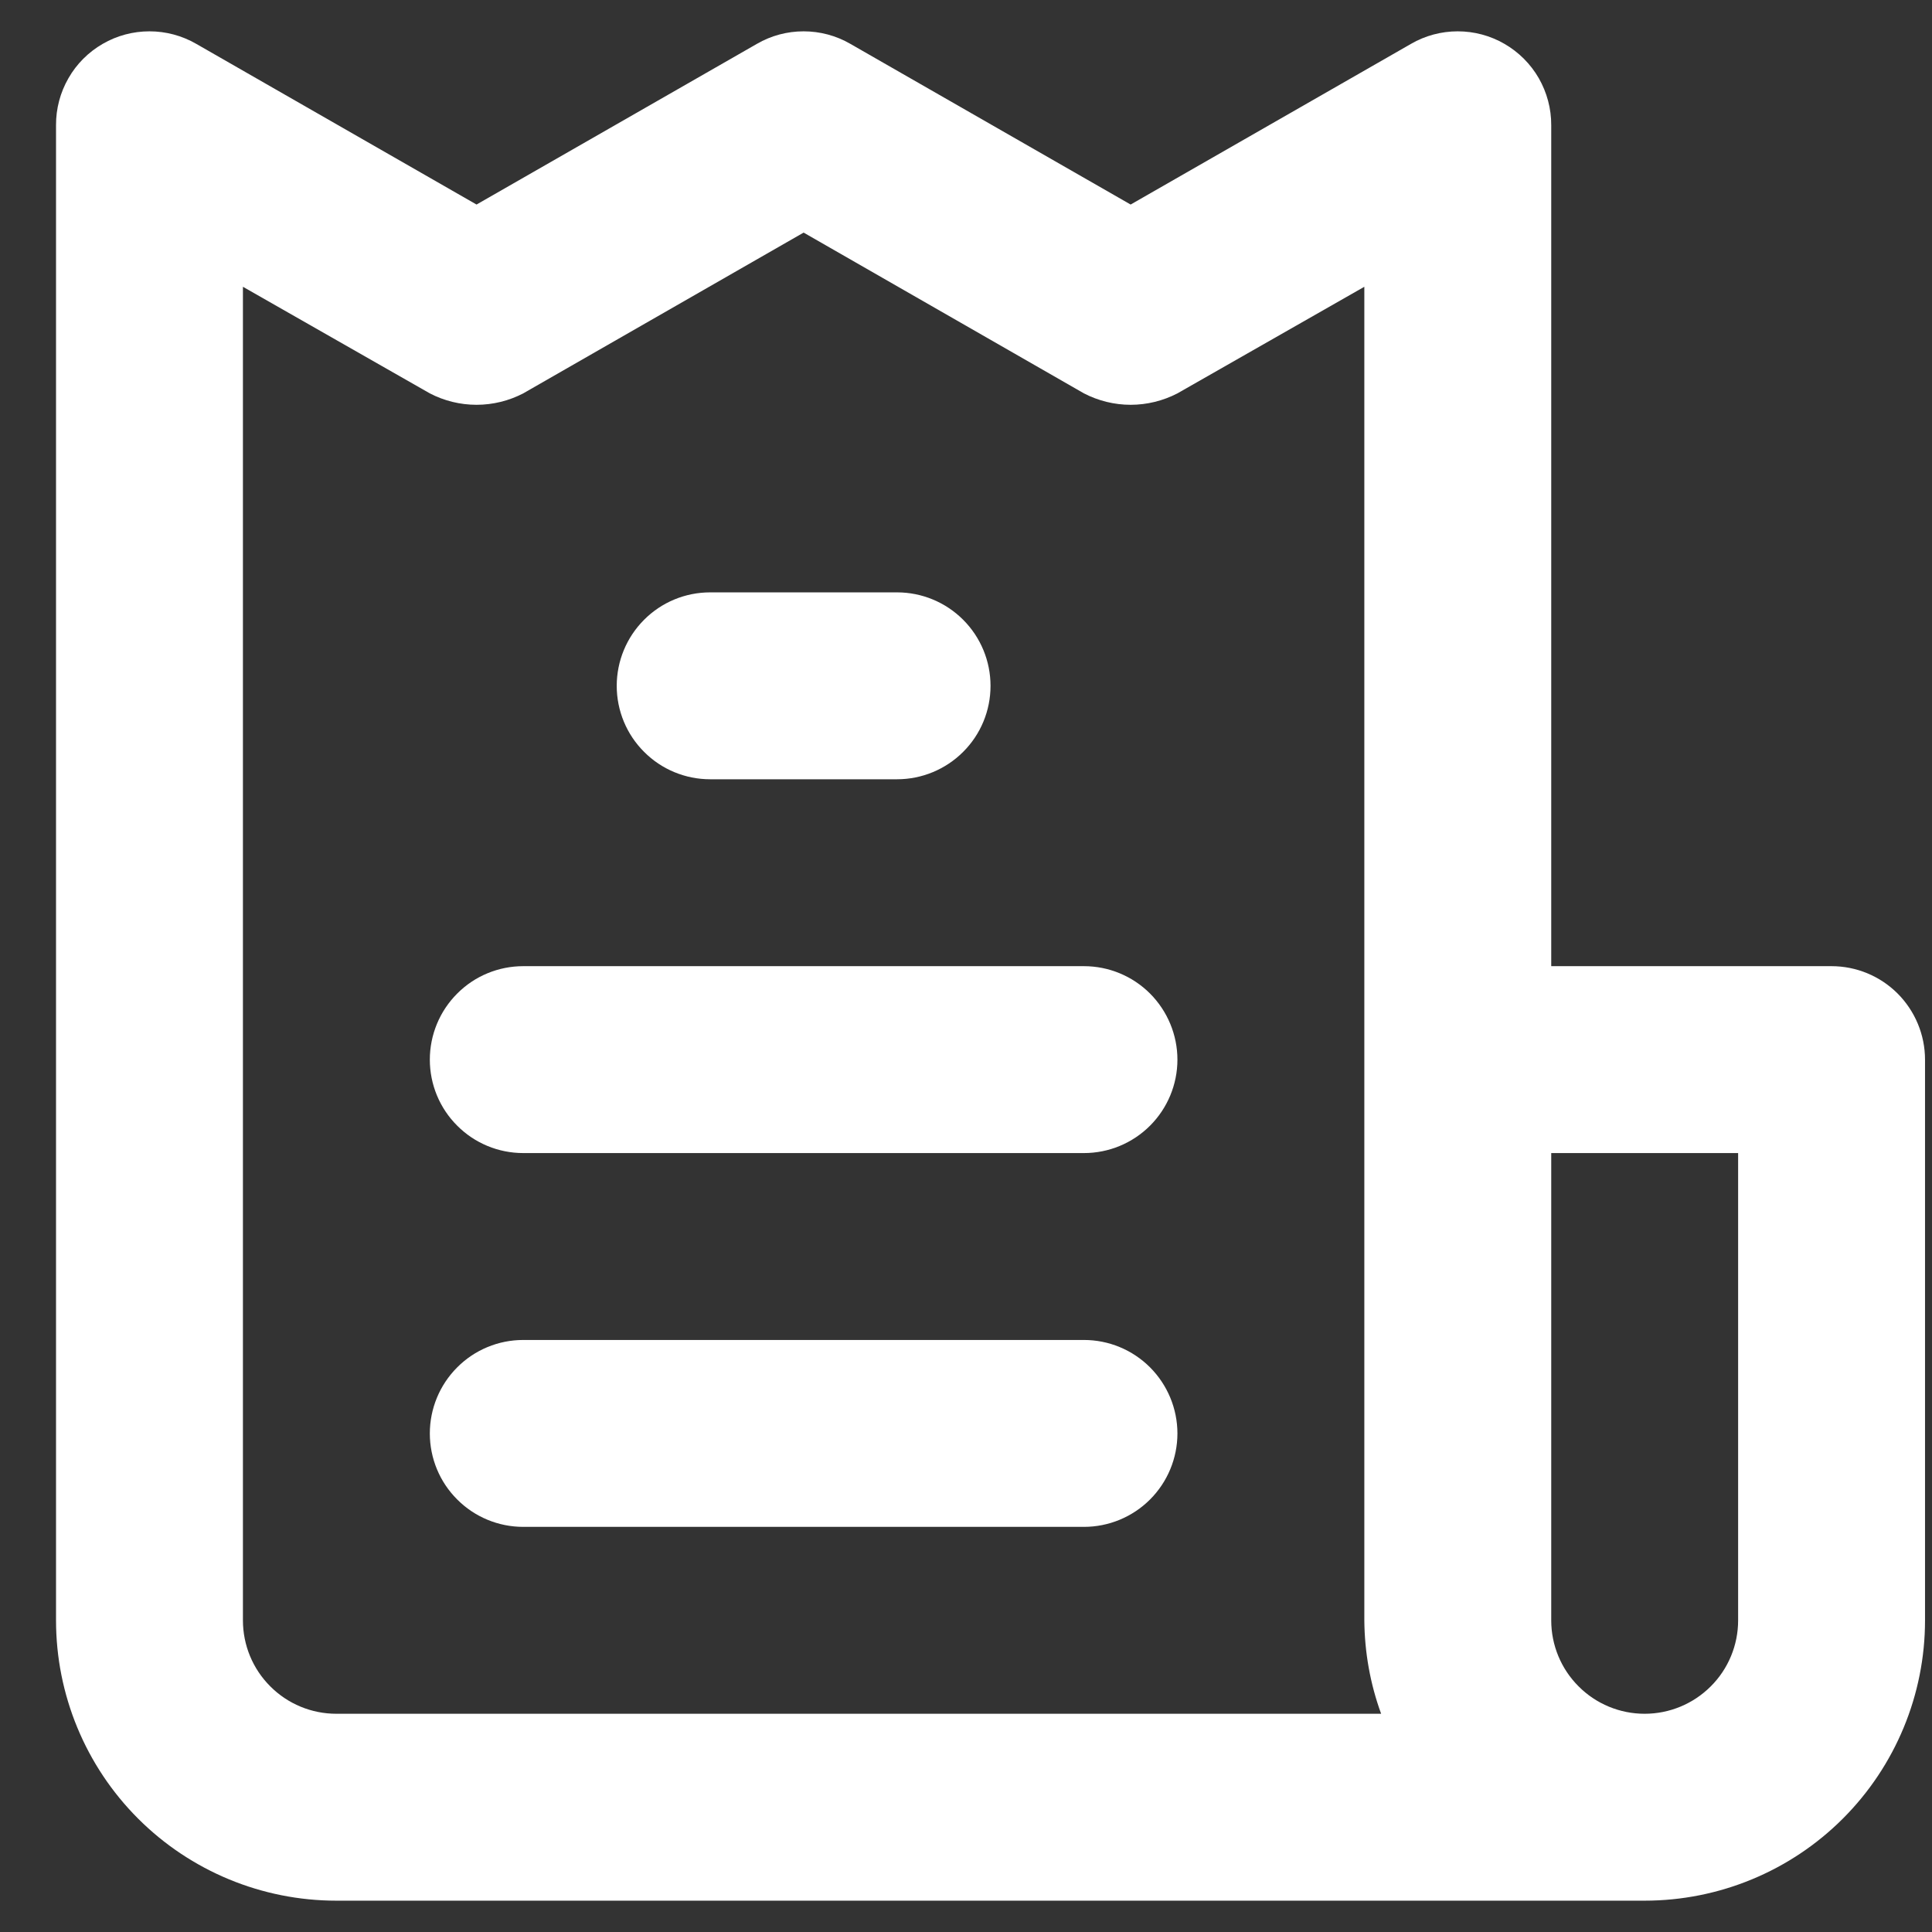 <svg width="23" height="23" viewBox="0 0 23 23" fill="none" xmlns="http://www.w3.org/2000/svg">
<rect x="0" y="0" width="23" height="23" fill="#333333" stroke="none"/>
<path d="M12.904 15.952H6.229C5.934 15.952 5.651 16.069 5.443 16.278C5.234 16.487 5.117 16.77 5.117 17.065C5.117 17.36 5.234 17.643 5.443 17.851C5.651 18.06 5.934 18.177 6.229 18.177H12.904C13.199 18.177 13.482 18.06 13.691 17.851C13.899 17.643 14.017 17.36 14.017 17.065C14.017 16.77 13.899 16.487 13.691 16.278C13.482 16.069 13.199 15.952 12.904 15.952ZM8.454 9.277H10.679C10.974 9.277 11.257 9.16 11.466 8.951C11.675 8.743 11.792 8.46 11.792 8.165C11.792 7.87 11.675 7.587 11.466 7.378C11.257 7.169 10.974 7.052 10.679 7.052H8.454C8.159 7.052 7.876 7.169 7.668 7.378C7.459 7.587 7.342 7.87 7.342 8.165C7.342 8.46 7.459 8.743 7.668 8.951C7.876 9.16 8.159 9.277 8.454 9.277ZM21.804 11.502H18.467V1.49C18.468 1.294 18.416 1.101 18.319 0.931C18.221 0.761 18.08 0.62 17.91 0.522C17.741 0.424 17.549 0.373 17.354 0.373C17.159 0.373 16.967 0.424 16.798 0.522L13.46 2.435L10.123 0.522C9.954 0.424 9.762 0.373 9.567 0.373C9.371 0.373 9.18 0.424 9.011 0.522L5.673 2.435L2.336 0.522C2.166 0.424 1.975 0.373 1.779 0.373C1.584 0.373 1.392 0.424 1.223 0.522C1.053 0.62 0.912 0.761 0.815 0.931C0.717 1.101 0.666 1.294 0.667 1.49V19.29C0.667 20.175 1.018 21.024 1.644 21.65C2.27 22.276 3.119 22.627 4.004 22.627H19.579C20.464 22.627 21.313 22.276 21.939 21.65C22.565 21.024 22.917 20.175 22.917 19.29V12.615C22.917 12.32 22.799 12.037 22.591 11.828C22.382 11.619 22.099 11.502 21.804 11.502ZM4.004 20.402C3.709 20.402 3.426 20.285 3.218 20.076C3.009 19.868 2.892 19.585 2.892 19.29V3.414L5.117 4.683C5.288 4.772 5.479 4.819 5.673 4.819C5.867 4.819 6.058 4.772 6.229 4.683L9.567 2.769L12.904 4.683C13.076 4.772 13.267 4.819 13.46 4.819C13.654 4.819 13.845 4.772 14.017 4.683L16.242 3.414V19.29C16.245 19.669 16.312 20.046 16.442 20.402H4.004ZM20.692 19.29C20.692 19.585 20.575 19.868 20.366 20.076C20.157 20.285 19.874 20.402 19.579 20.402C19.284 20.402 19.001 20.285 18.793 20.076C18.584 19.868 18.467 19.585 18.467 19.29V13.727H20.692V19.29ZM12.904 11.502H6.229C5.934 11.502 5.651 11.619 5.443 11.828C5.234 12.037 5.117 12.32 5.117 12.615C5.117 12.91 5.234 13.193 5.443 13.401C5.651 13.61 5.934 13.727 6.229 13.727H12.904C13.199 13.727 13.482 13.61 13.691 13.401C13.899 13.193 14.017 12.91 14.017 12.615C14.017 12.32 13.899 12.037 13.691 11.828C13.482 11.619 13.199 11.502 12.904 11.502Z" fill="white"/>
</svg>
